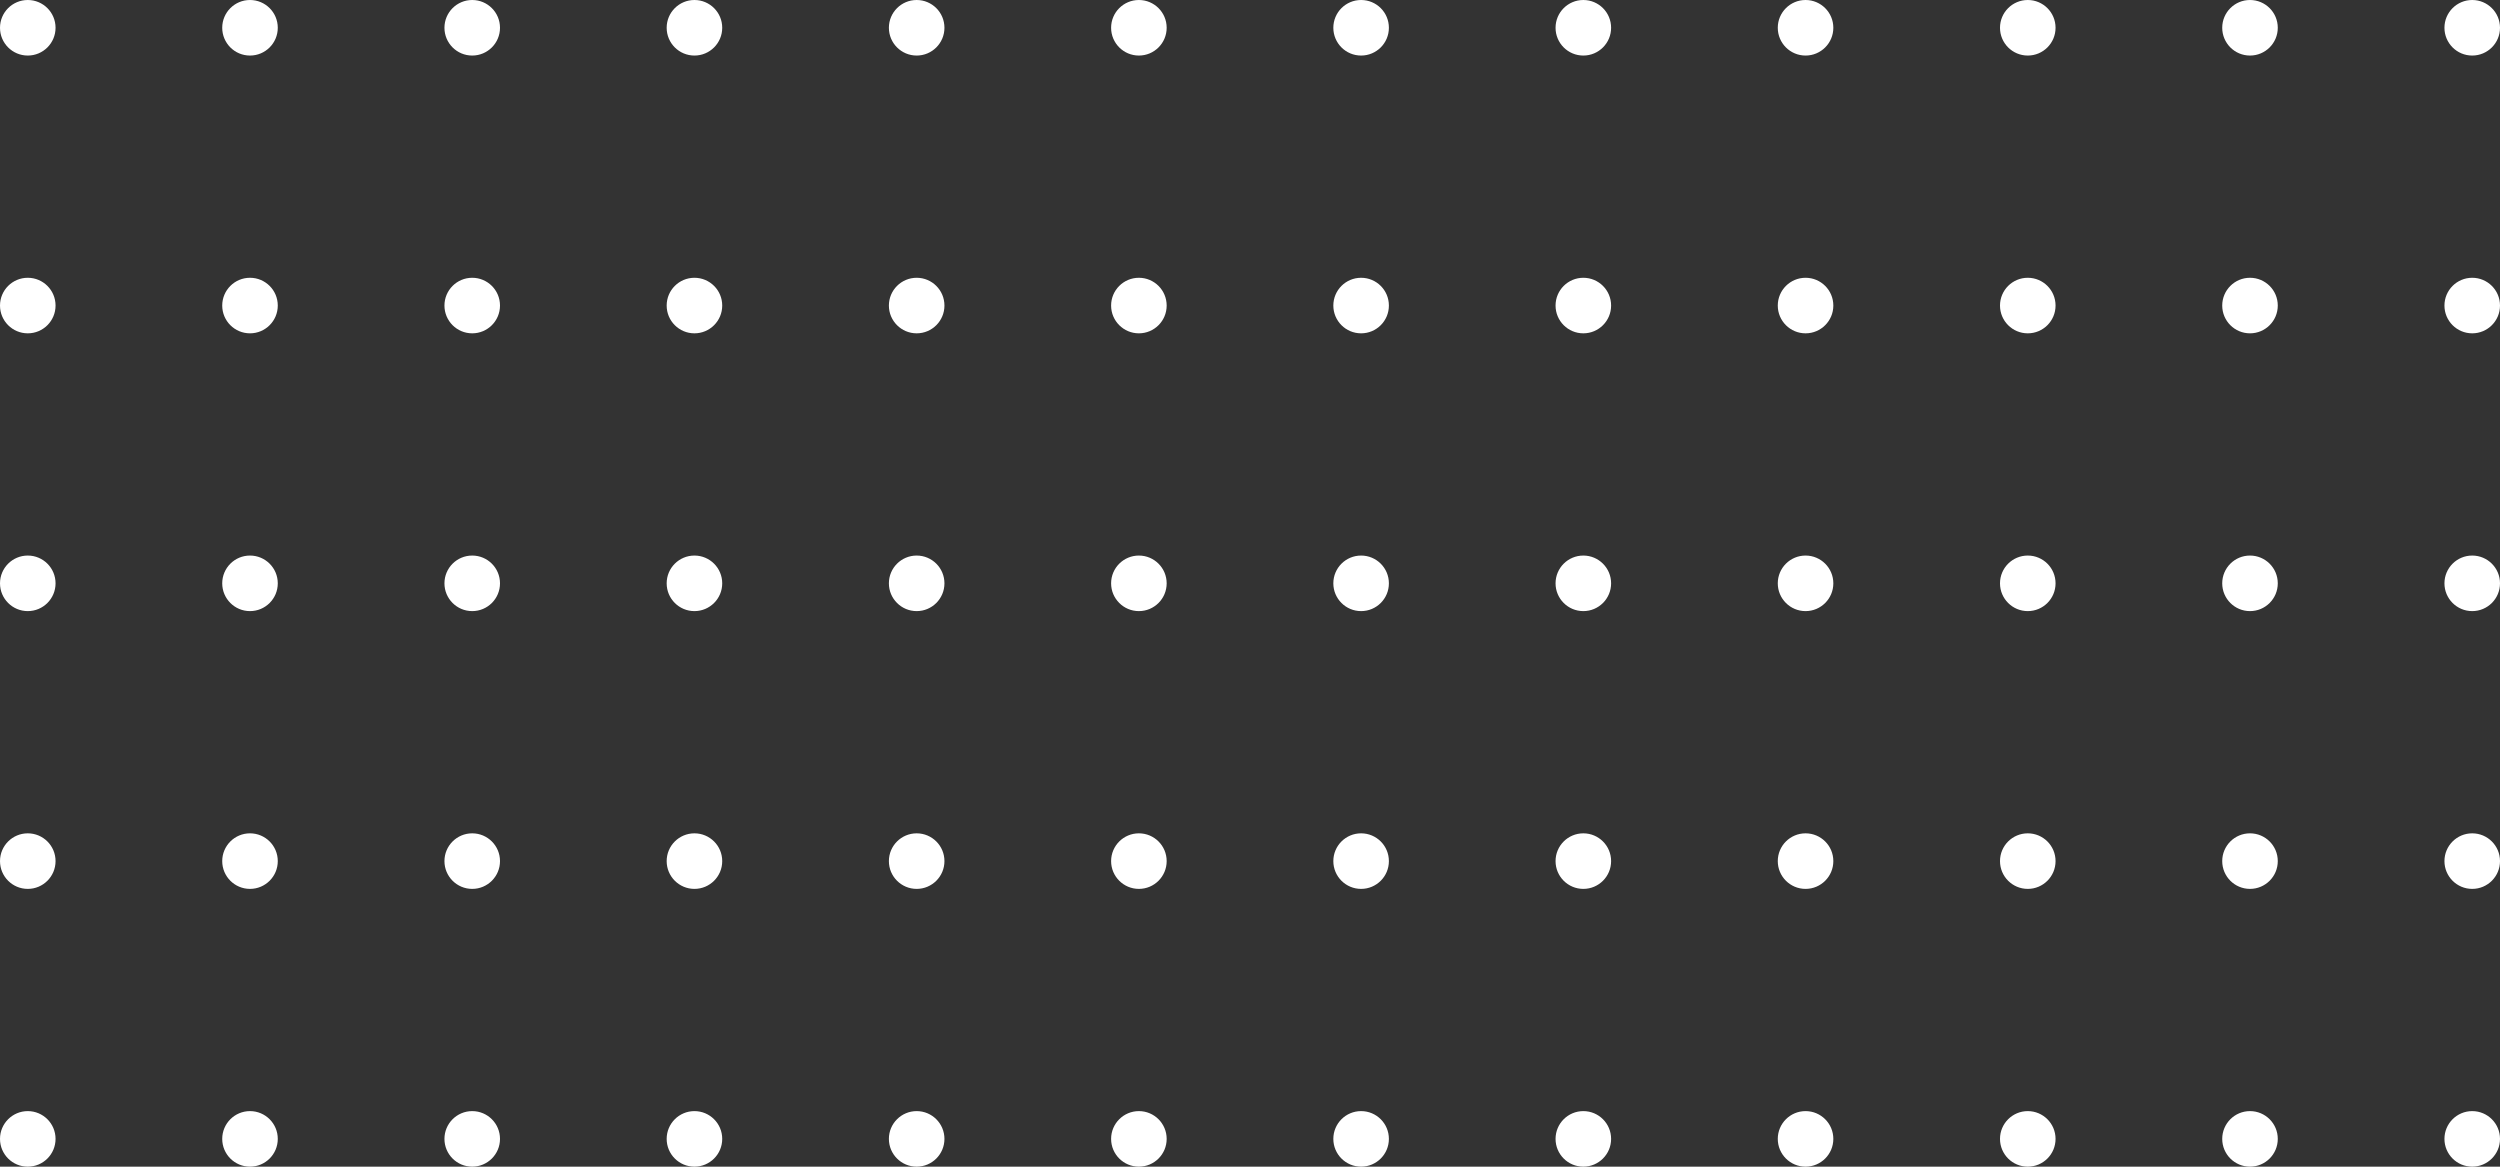 <svg width="225" height="105" viewBox="0 0 225 105" fill="none" xmlns="http://www.w3.org/2000/svg">
<rect x="0" y="0" width="225" height="105" fill="#333333" stroke="none"/>
<circle cx="2.5" cy="2.5" r="2.5" fill="white"/>
<circle cx="22.5" cy="2.5" r="2.5" fill="white"/>
<circle cx="42.5" cy="2.5" r="2.5" fill="white"/>
<circle cx="62.5" cy="2.5" r="2.5" fill="white"/>
<circle cx="82.5" cy="2.5" r="2.5" fill="white"/>
<circle cx="102.5" cy="2.5" r="2.5" fill="white"/>
<circle cx="122.5" cy="2.5" r="2.5" fill="white"/>
<circle cx="142.5" cy="2.5" r="2.5" fill="white"/>
<circle cx="162.5" cy="2.5" r="2.5" fill="white"/>
<circle cx="182.5" cy="2.5" r="2.5" fill="white"/>
<circle cx="2.5" cy="27.5" r="2.5" fill="white"/>
<circle cx="22.5" cy="27.5" r="2.5" fill="white"/>
<circle cx="42.5" cy="27.5" r="2.5" fill="white"/>
<circle cx="62.5" cy="27.5" r="2.5" fill="white"/>
<circle cx="82.5" cy="27.5" r="2.5" fill="white"/>
<circle cx="102.5" cy="27.5" r="2.5" fill="white"/>
<circle cx="122.5" cy="27.5" r="2.5" fill="white"/>
<circle cx="142.5" cy="27.5" r="2.5" fill="white"/>
<circle cx="162.5" cy="27.5" r="2.5" fill="white"/>
<circle cx="182.5" cy="27.5" r="2.5" fill="white"/>
<circle cx="2.5" cy="52.5" r="2.5" fill="white"/>
<circle cx="22.5" cy="52.5" r="2.5" fill="white"/>
<circle cx="42.5" cy="52.5" r="2.5" fill="white"/>
<circle cx="62.5" cy="52.5" r="2.5" fill="white"/>
<circle cx="82.5" cy="52.5" r="2.5" fill="white"/>
<circle cx="102.5" cy="52.5" r="2.5" fill="white"/>
<circle cx="122.5" cy="52.5" r="2.5" fill="white"/>
<circle cx="142.5" cy="52.5" r="2.5" fill="white"/>
<circle cx="162.5" cy="52.5" r="2.5" fill="white"/>
<circle cx="182.5" cy="52.5" r="2.5" fill="white"/>
<circle cx="2.5" cy="77.5" r="2.5" fill="white"/>
<circle cx="22.5" cy="77.5" r="2.5" fill="white"/>
<circle cx="42.5" cy="77.5" r="2.5" fill="white"/>
<circle cx="62.5" cy="77.5" r="2.5" fill="white"/>
<circle cx="82.5" cy="77.5" r="2.5" fill="white"/>
<circle cx="102.5" cy="77.5" r="2.5" fill="white"/>
<circle cx="122.5" cy="77.5" r="2.5" fill="white"/>
<circle cx="142.5" cy="77.5" r="2.5" fill="white"/>
<circle cx="162.5" cy="77.5" r="2.5" fill="white"/>
<circle cx="182.5" cy="77.5" r="2.5" fill="white"/>
<circle cx="2.5" cy="102.5" r="2.5" fill="white"/>
<circle cx="22.5" cy="102.5" r="2.5" fill="white"/>
<circle cx="42.5" cy="102.5" r="2.5" fill="white"/>
<circle cx="62.5" cy="102.5" r="2.5" fill="white"/>
<circle cx="82.5" cy="102.5" r="2.5" fill="white"/>
<circle cx="102.5" cy="102.5" r="2.5" fill="white"/>
<circle cx="122.5" cy="102.5" r="2.5" fill="white"/>
<circle cx="142.5" cy="102.5" r="2.5" fill="white"/>
<circle cx="162.5" cy="102.5" r="2.5" fill="white"/>
<circle cx="182.5" cy="102.5" r="2.5" fill="white"/>
<circle cx="202.5" cy="2.5" r="2.5" fill="white"/>
<circle cx="222.5" cy="2.5" r="2.5" fill="white"/>
<circle cx="202.5" cy="27.5" r="2.5" fill="white"/>
<circle cx="222.5" cy="27.5" r="2.5" fill="white"/>
<circle cx="202.5" cy="52.5" r="2.5" fill="white"/>
<circle cx="222.5" cy="52.5" r="2.5" fill="white"/>
<circle cx="202.5" cy="77.5" r="2.5" fill="white"/>
<circle cx="222.5" cy="77.5" r="2.5" fill="white"/>
<circle cx="202.5" cy="102.5" r="2.5" fill="white"/>
<circle cx="222.5" cy="102.5" r="2.5" fill="white"/>
</svg>
